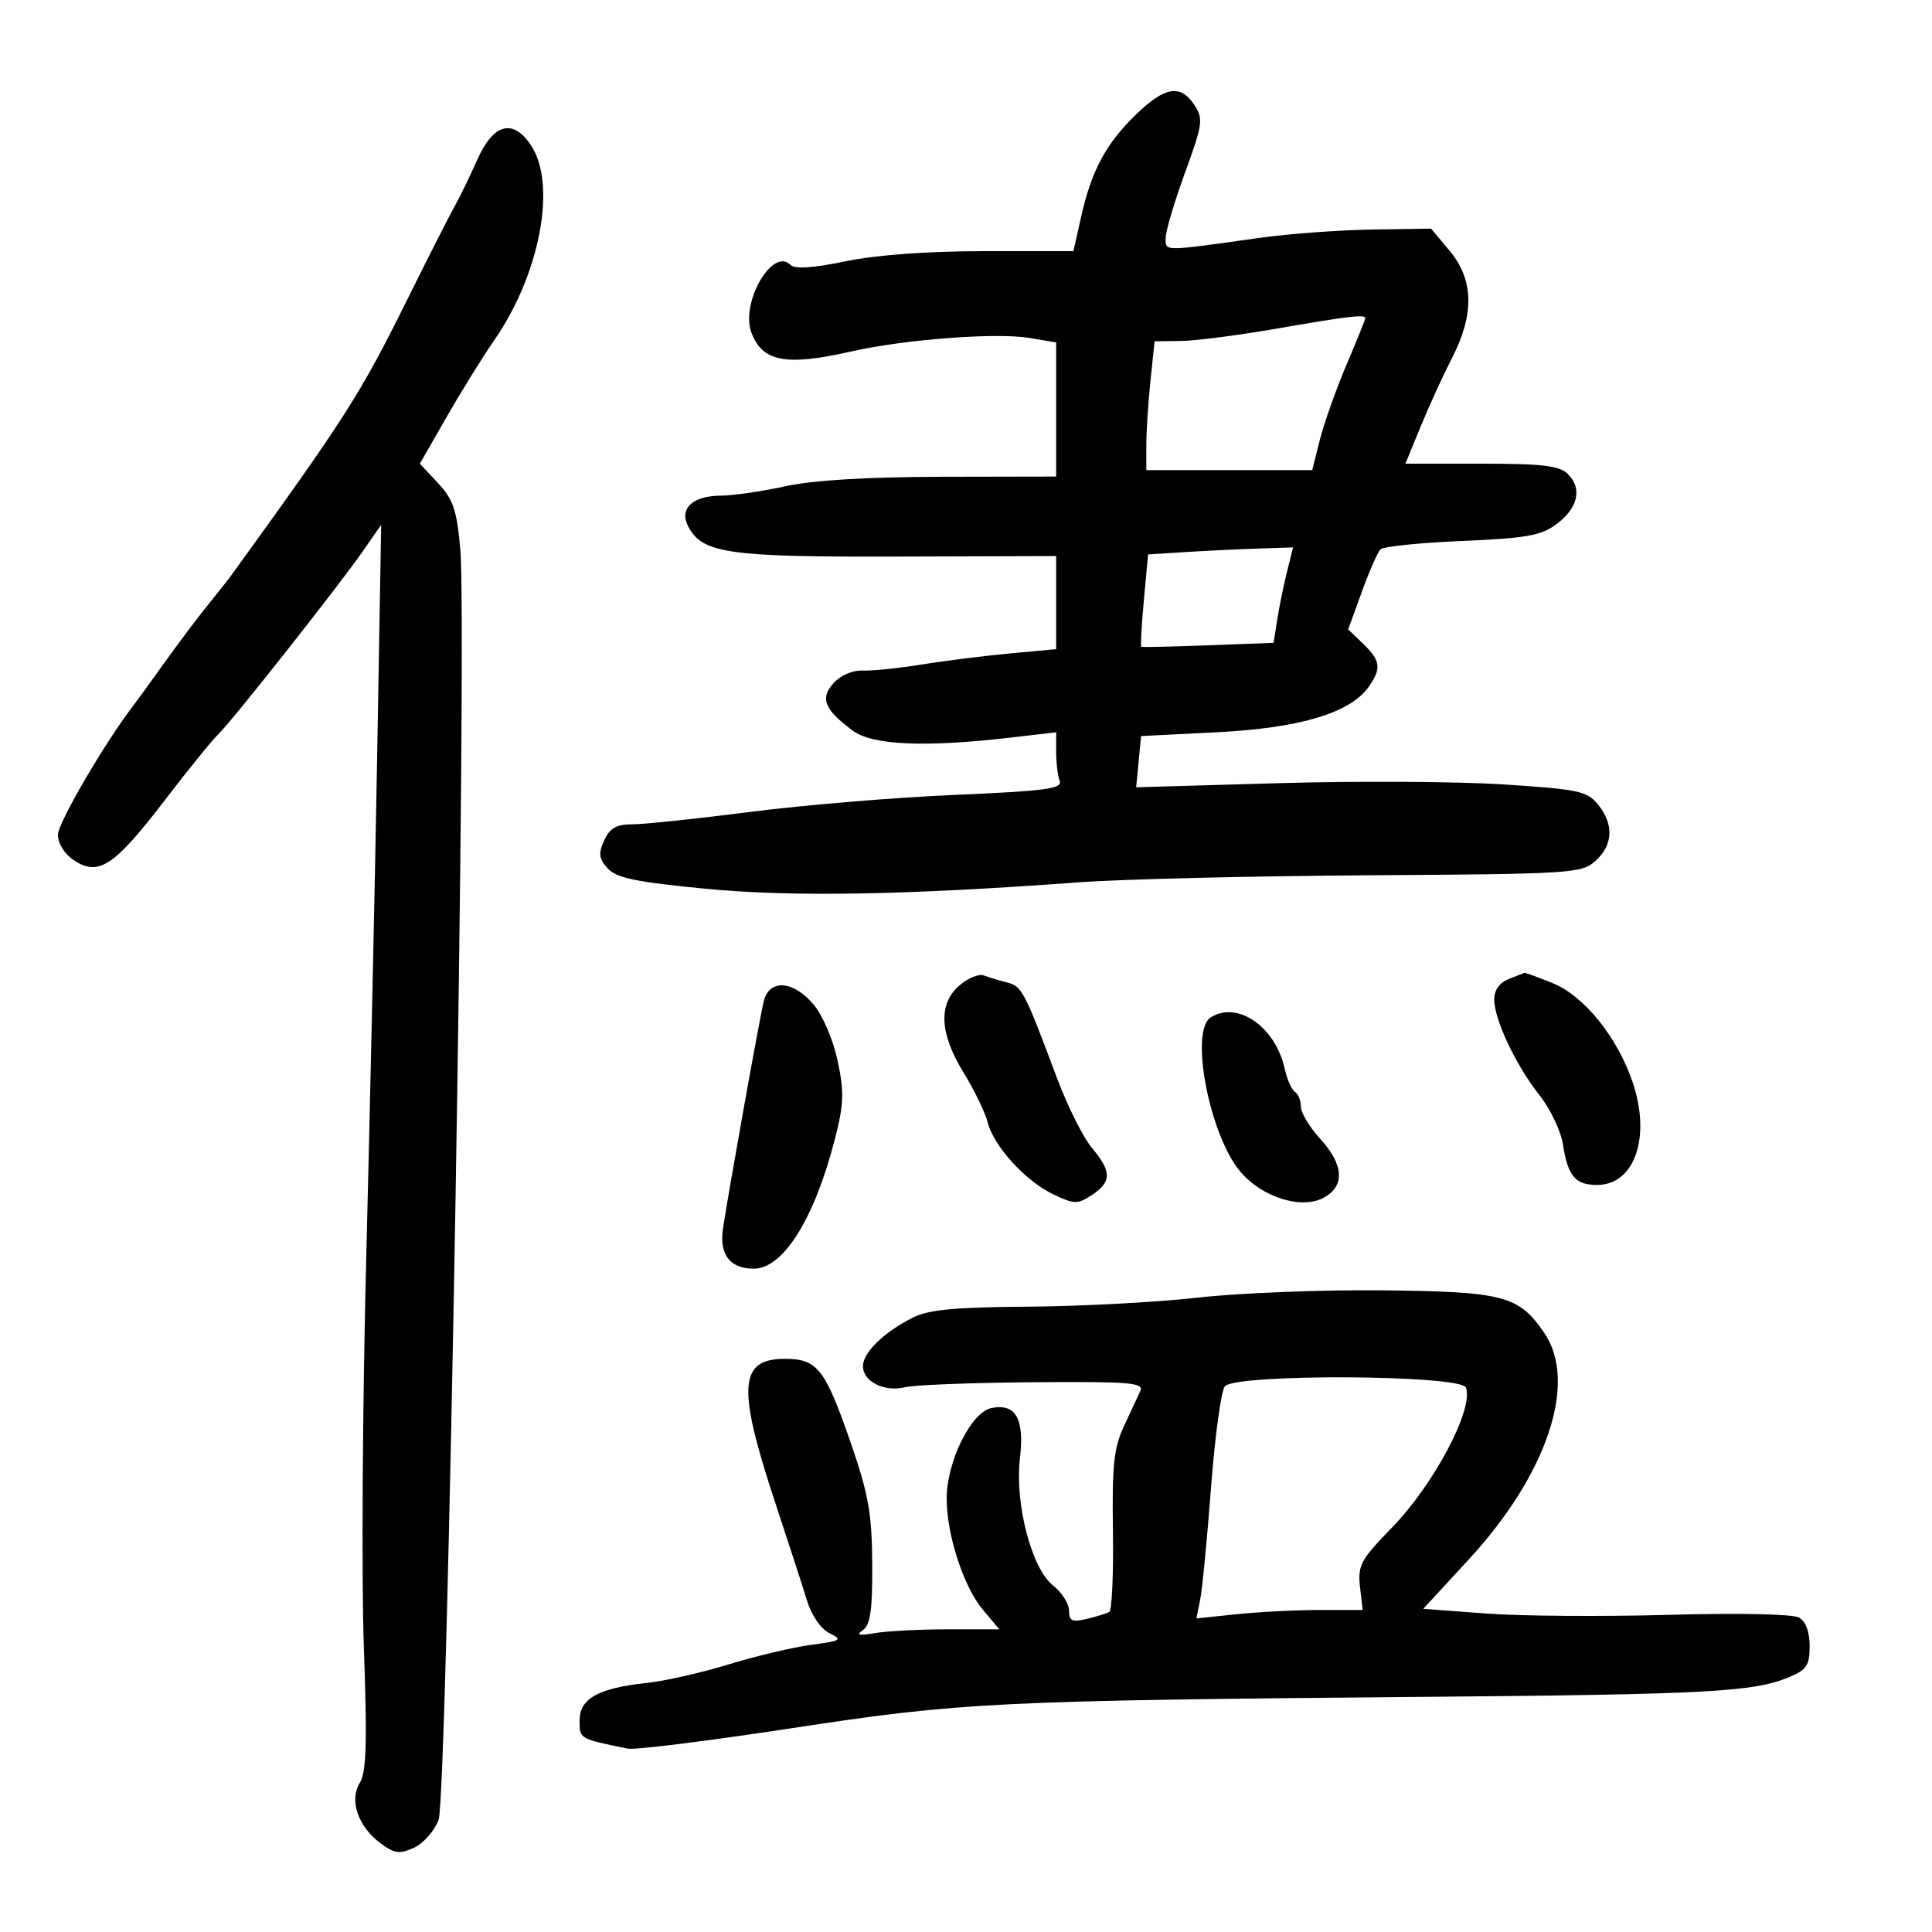 <svg xmlns="http://www.w3.org/2000/svg" width="300" height="300" viewBox="0 0 300 300" version="1.1">
	<path d="M 176.429 17.750 C 171.747 22.277, 169.483 26.483, 167.884 33.626 L 166.682 39 152.799 39 C 144.086 39, 136.089 39.584, 131.326 40.568 C 126.162 41.634, 123.409 41.809, 122.715 41.115 C 119.939 38.339, 114.950 47.042, 116.678 51.643 C 118.387 56.190, 122.007 56.874, 132.188 54.574 C 140.549 52.686, 154.744 51.612, 159.880 52.480 L 164 53.176 164 63.588 L 164 74 146.250 74.035 C 134.683 74.058, 126.236 74.568, 122 75.500 C 118.425 76.286, 113.868 76.946, 111.872 76.965 C 107.476 77.007, 105.404 79.018, 106.892 81.799 C 109.106 85.935, 113.093 86.504, 139.250 86.422 L 164 86.344 164 93.570 L 164 100.797 156.750 101.473 C 152.762 101.844, 146.575 102.622, 143 103.201 C 139.425 103.780, 135.334 104.195, 133.908 104.123 C 132.428 104.048, 130.517 104.877, 129.450 106.055 C 127.301 108.430, 127.985 110.153, 132.378 113.433 C 135.428 115.710, 143.529 116.081, 156.750 114.550 L 164 113.710 164 116.773 C 164 118.458, 164.248 120.483, 164.551 121.273 C 165.010 122.469, 162.297 122.829, 148.301 123.428 C 139.061 123.823, 124.750 125.013, 116.500 126.072 C 108.250 127.131, 100.028 127.998, 98.229 127.999 C 95.711 128, 94.695 128.576, 93.820 130.496 C 92.892 132.531, 92.992 133.334, 94.361 134.846 C 95.700 136.326, 98.757 136.963, 109.492 137.999 C 122.967 139.300, 140.443 139.001, 167.500 137.007 C 174.100 136.521, 194.350 136.029, 212.500 135.915 C 244.091 135.716, 245.596 135.621, 247.750 133.679 C 250.485 131.214, 250.629 127.999, 248.142 124.927 C 246.454 122.843, 245.103 122.556, 233.392 121.803 C 226.301 121.346, 210.583 121.260, 198.462 121.612 L 176.423 122.250 176.803 118.273 L 177.182 114.296 189.034 113.700 C 201.842 113.056, 209.699 110.695, 212.542 106.636 C 214.539 103.785, 214.382 102.578, 211.674 99.971 L 209.348 97.733 211.453 91.921 C 212.610 88.725, 213.918 85.747, 214.358 85.305 C 214.799 84.862, 220.491 84.275, 227.008 84 C 236.994 83.579, 239.299 83.170, 241.678 81.400 C 245.025 78.908, 245.730 75.873, 243.482 73.625 C 242.166 72.309, 239.614 72, 230.045 72 L 218.232 72 220.589 66.250 C 221.885 63.087, 224.083 58.286, 225.473 55.581 C 228.963 48.786, 228.846 43.438, 225.109 38.962 L 222.218 35.500 212.997 35.645 C 207.926 35.725, 200.114 36.303, 195.638 36.931 C 180.392 39.067, 181 39.066, 181 36.966 C 181 35.916, 182.348 31.363, 183.996 26.848 C 186.757 19.284, 186.873 18.455, 185.473 16.319 C 183.327 13.044, 180.898 13.428, 176.429 17.750 M 74.137 24.750 C 72.976 27.363, 71.391 30.625, 70.614 32 C 69.837 33.375, 66.454 40.037, 63.097 46.804 C 55.912 61.285, 53.553 64.974, 35.794 89.500 C 35.395 90.050, 33.793 92.075, 32.232 94 C 30.672 95.925, 27.626 99.975, 25.463 103 C 23.300 106.025, 21.180 108.950, 20.753 109.500 C 16.391 115.117, 9 127.764, 9 129.609 C 9 131.017, 10.016 132.619, 11.541 133.619 C 15.320 136.095, 17.759 134.476, 25.540 124.322 C 29.258 119.470, 33.024 114.825, 33.907 114 C 35.878 112.160, 52.577 91.008, 56.407 85.500 L 59.189 81.500 58.564 117.500 C 58.220 137.300, 57.461 172.175, 56.876 195 C 56.291 217.825, 56.120 245.104, 56.496 255.620 C 57.029 270.530, 56.894 275.198, 55.880 276.821 C 54.193 279.522, 55.583 283.613, 59.070 286.209 C 61.247 287.829, 62.041 287.938, 64.270 286.923 C 65.717 286.264, 67.441 284.324, 68.101 282.612 C 69.477 279.046, 72.576 97.702, 71.473 85.266 C 70.936 79.204, 70.376 77.543, 68.014 75.015 L 65.196 71.998 69.351 64.749 C 71.636 60.762, 74.955 55.411, 76.727 52.858 C 83.834 42.615, 86.480 28.714, 82.484 22.616 C 79.697 18.362, 76.625 19.147, 74.137 24.750 M 198 51.069 C 192.225 52.071, 185.652 52.916, 183.392 52.946 L 179.285 53 178.642 59.147 C 178.289 62.527, 178 67.027, 178 69.147 L 178 73 190.881 73 L 203.763 73 204.950 68.283 C 205.604 65.688, 207.457 60.466, 209.069 56.678 C 210.681 52.890, 212 49.613, 212 49.395 C 212 48.782, 209.337 49.100, 198 51.069 M 183.889 85.735 L 178.279 86.091 177.619 93.192 C 177.256 97.097, 177.081 100.357, 177.229 100.436 C 177.378 100.515, 182.059 100.409, 187.630 100.200 L 197.761 99.820 198.339 96.160 C 198.657 94.147, 199.339 90.813, 199.853 88.750 L 200.789 85 195.145 85.189 C 192.040 85.293, 186.975 85.539, 183.889 85.735 M 148.992 153.007 C 145.664 155.894, 145.879 160.456, 149.632 166.564 C 151.300 169.279, 152.972 172.729, 153.347 174.232 C 154.275 177.948, 159.250 183.416, 163.566 185.464 C 166.834 187.015, 167.317 187.022, 169.560 185.552 C 172.637 183.537, 172.634 181.907, 169.550 178.241 C 168.202 176.640, 165.765 171.767, 164.134 167.415 C 159.047 153.836, 158.683 153.137, 156.396 152.563 C 155.180 152.258, 153.555 151.767, 152.784 151.471 C 152.014 151.175, 150.307 151.866, 148.992 153.007 M 234.250 152.031 C 232.826 152.604, 232.008 153.773, 232.022 155.218 C 232.052 158.384, 235.401 165.456, 239.054 170.068 C 240.738 172.194, 242.376 175.635, 242.696 177.716 C 243.447 182.604, 244.619 184, 247.967 184 C 253.800 184, 256.384 176.682, 253.557 168.170 C 251.212 161.110, 245.969 154.605, 241.033 152.630 C 238.793 151.733, 236.856 151.029, 236.730 151.063 C 236.603 151.098, 235.488 151.534, 234.250 152.031 M 118.607 155.431 C 117.987 157.900, 113.163 184.788, 112.267 190.764 C 111.662 194.799, 113.350 197, 117.050 197 C 121.599 197, 126.429 189.309, 129.609 177 C 131.039 171.468, 131.108 169.642, 130.072 164.740 C 129.382 161.478, 127.763 157.684, 126.338 155.990 C 123.189 152.248, 119.473 151.980, 118.607 155.431 M 188 157.979 C 184.695 160.069, 187.786 176.215, 192.582 181.915 C 195.943 185.909, 202.063 187.839, 205.513 185.993 C 208.880 184.191, 208.694 180.884, 205 176.839 C 203.350 175.032, 202 172.781, 202 171.836 C 202 170.891, 201.585 169.861, 201.077 169.548 C 200.569 169.234, 199.856 167.621, 199.492 165.965 C 198.061 159.448, 192.160 155.348, 188 157.979 M 186 201.494 C 179.675 202.211, 167.840 202.843, 159.700 202.899 C 148.209 202.977, 144.185 203.361, 141.700 204.617 C 137.223 206.879, 134 210.028, 134 212.139 C 134 214.524, 137.345 216.203, 140.512 215.408 C 141.916 215.055, 150.869 214.707, 160.408 214.633 C 175.493 214.517, 177.661 214.695, 177.064 216 C 176.687 216.825, 175.536 219.300, 174.506 221.500 C 172.959 224.808, 172.666 227.610, 172.815 237.692 C 172.914 244.398, 172.659 250.073, 172.248 250.304 C 171.837 250.535, 170.262 251.019, 168.750 251.381 C 166.467 251.927, 166 251.708, 166 250.092 C 166 249.021, 164.879 247.263, 163.508 246.185 C 160.185 243.571, 157.553 233.458, 158.376 226.461 C 159.099 220.305, 157.727 217.875, 153.959 218.639 C 150.794 219.280, 147 226.952, 147 232.710 C 147 238.331, 149.629 246.405, 152.614 249.953 L 155.178 253 147.214 253 C 142.834 253, 137.731 253.263, 135.875 253.584 C 133.350 254.021, 132.878 253.904, 134 253.119 C 135.159 252.308, 135.486 249.956, 135.439 242.785 C 135.387 234.979, 134.854 231.987, 132.088 224 C 128.119 212.536, 126.913 211, 121.880 211 C 114.715 211, 114.431 215.400, 120.430 233.500 C 122.435 239.550, 124.621 246.289, 125.288 248.476 C 126.004 250.826, 127.439 252.917, 128.796 253.591 C 130.895 254.632, 130.650 254.789, 125.947 255.413 C 123.117 255.788, 117.359 257.152, 113.151 258.443 C 108.943 259.734, 103.229 261.030, 100.453 261.324 C 92.931 262.119, 90 263.751, 90 267.141 C 90 270.033, 89.889 269.968, 97.487 271.529 C 98.580 271.753, 110.055 270.322, 122.987 268.348 C 149.390 264.318, 154.505 264.065, 221.500 263.485 C 265.110 263.108, 272.298 262.720, 277.750 260.453 C 280.541 259.293, 281 258.607, 281 255.601 C 281 253.369, 280.394 251.760, 279.329 251.164 C 278.362 250.623, 269.830 250.450, 259.079 250.753 C 248.860 251.042, 236.114 250.949, 230.752 250.546 L 221.005 249.814 228.066 242.157 C 240.254 228.942, 245.025 214.657, 239.809 207 C 235.835 201.165, 233.521 200.558, 214.500 200.364 C 205.150 200.269, 192.325 200.778, 186 201.494 M 190.194 215.266 C 189.616 215.962, 188.650 223.050, 188.047 231.016 C 187.443 238.982, 186.685 246.807, 186.361 248.404 L 185.773 251.309 192.033 250.654 C 195.476 250.294, 201.287 250, 204.946 250 L 211.598 250 211.198 246.567 C 210.791 243.085, 211.236 242.241, 216.137 237.208 C 222.682 230.487, 228.883 218.744, 227.623 215.459 C 226.857 213.465, 191.839 213.284, 190.194 215.266" stroke="none" fill="black" fill-rule="evenodd"/>
</svg>